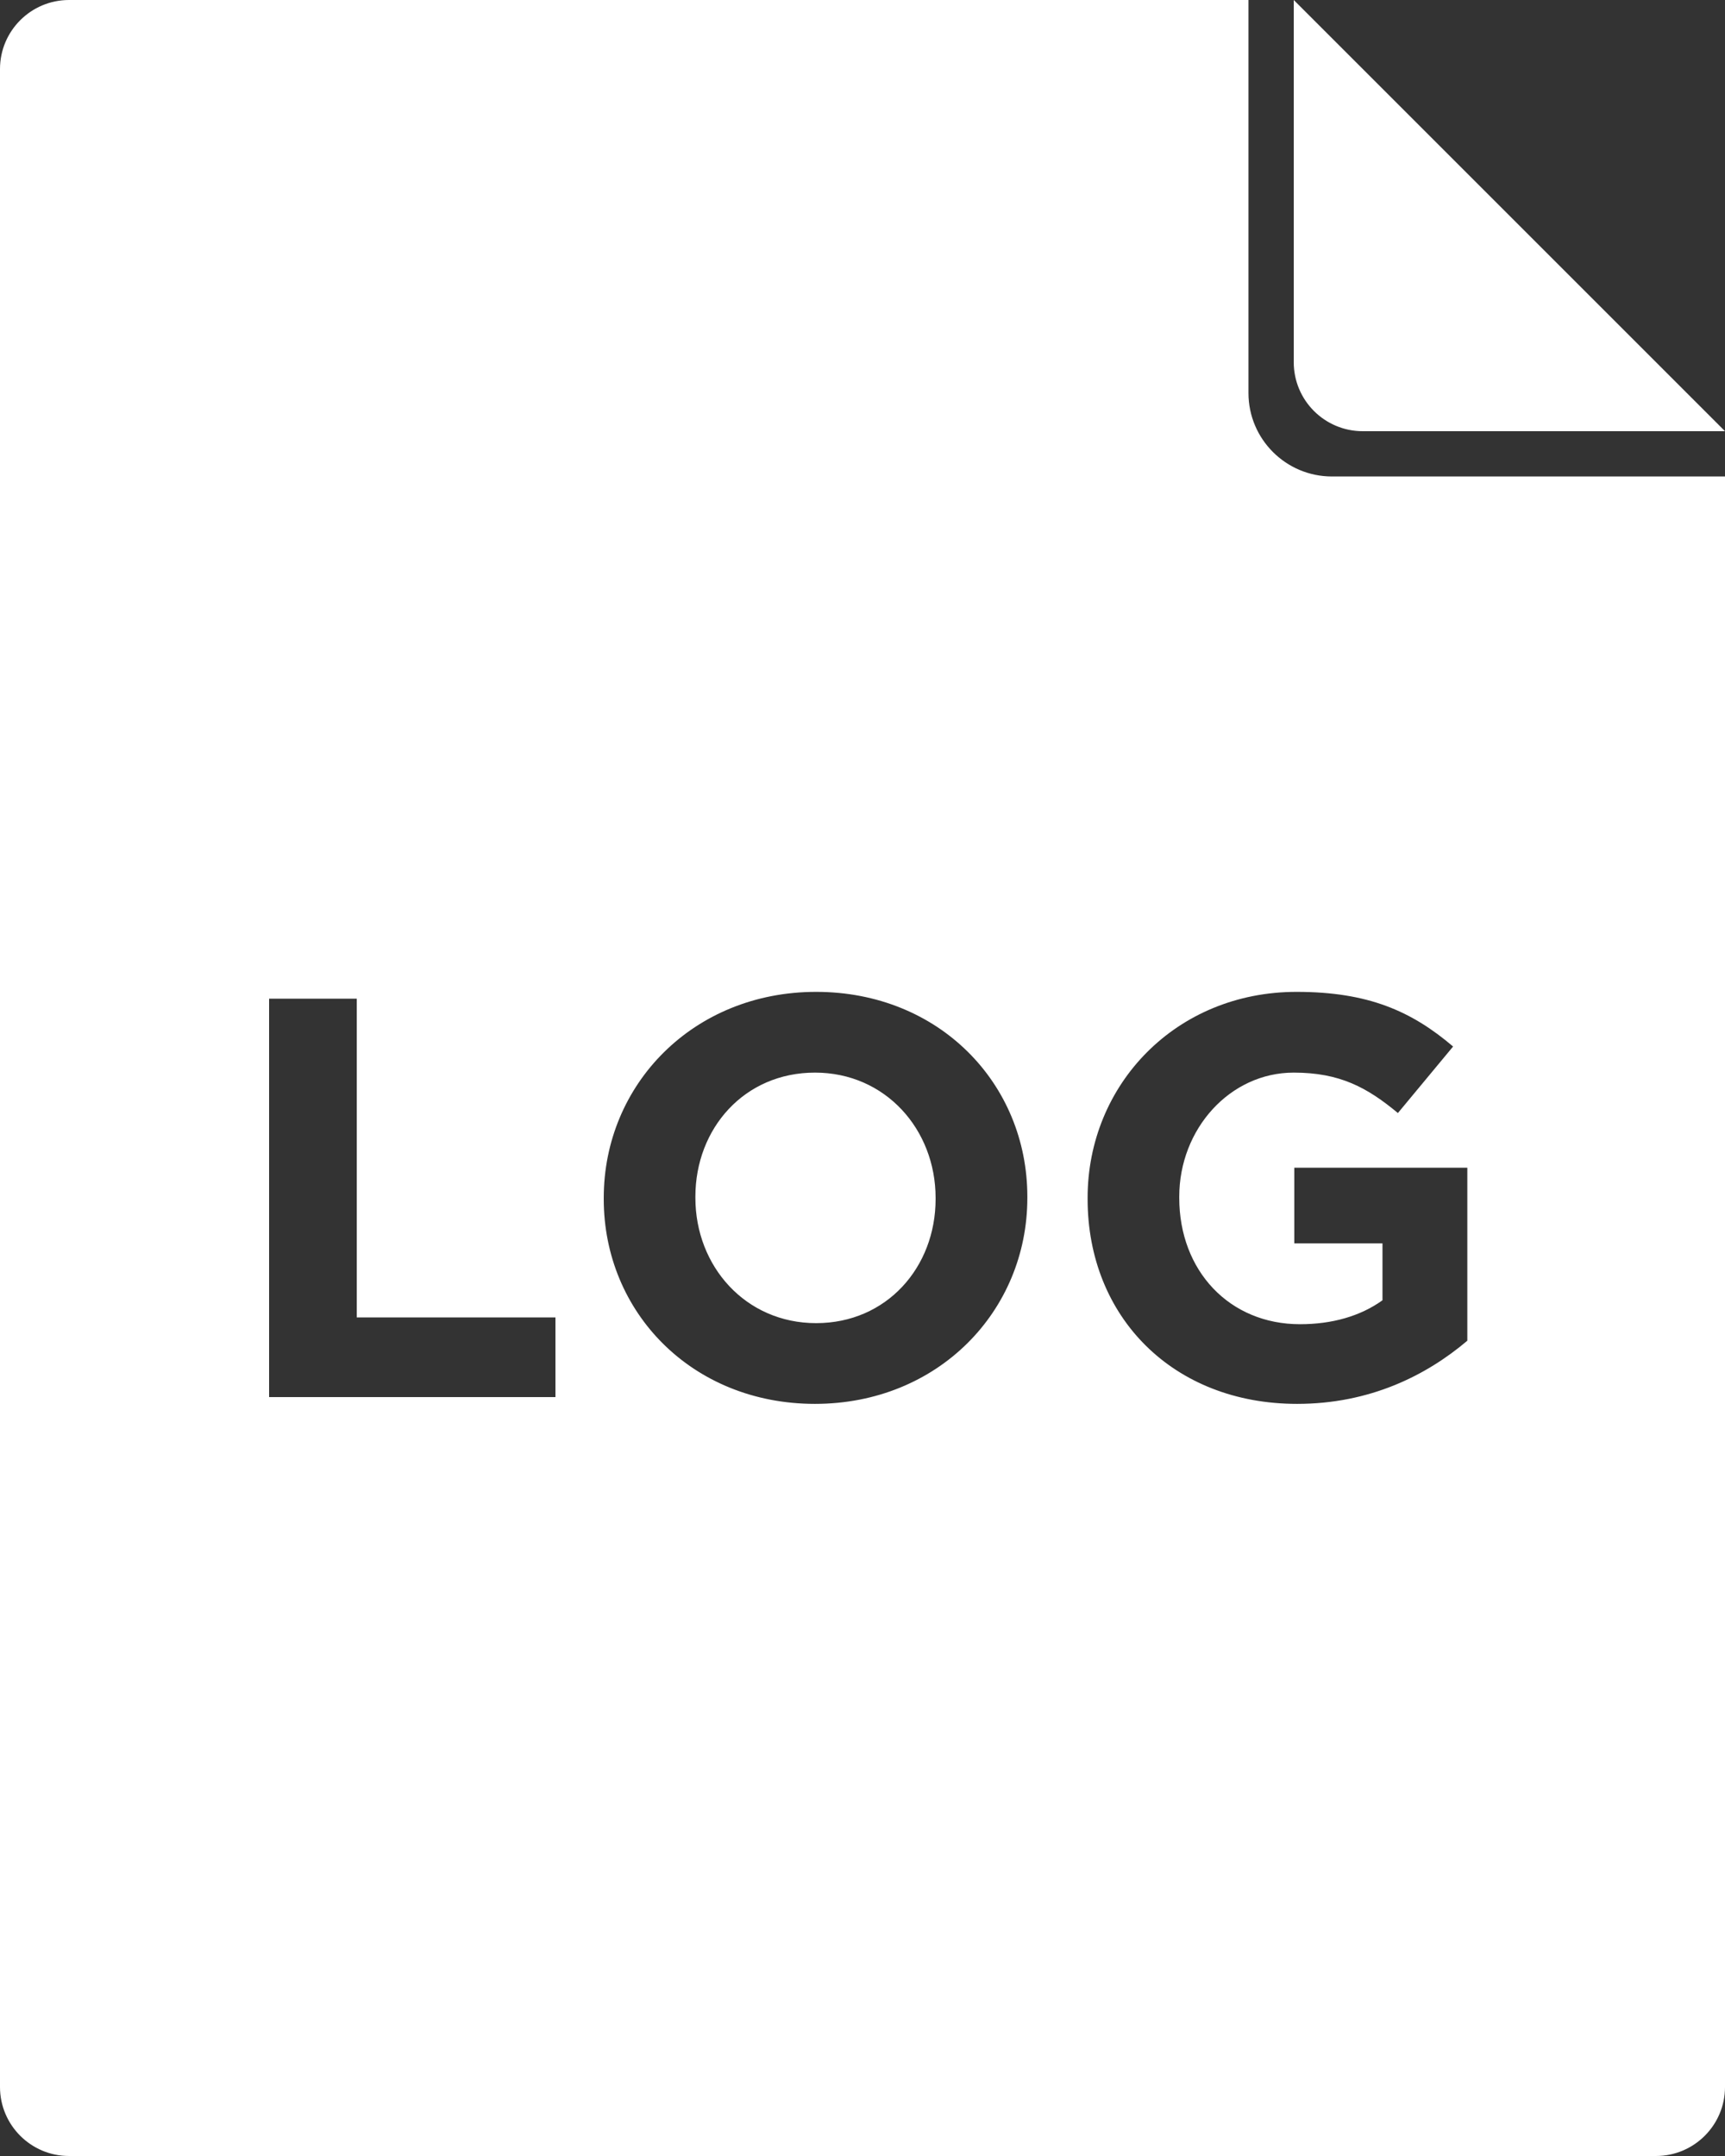 <svg width="16" height="20" viewBox="0 0 16 20" fill="none" xmlns="http://www.w3.org/2000/svg">
<rect x="0" y="0" width="16" height="20" fill="#333333" stroke="none"/>
<path d="M15.36 20H0.64C0.287 20 0 19.713 0 19.36V0.64C0 0.287 0.287 0 0.64 0H11.58V3.646C11.58 4.073 11.927 4.42 12.354 4.42H16V19.36C16 19.713 15.713 20 15.36 20L15.36 20ZM2.496 12.96H5.152V12.221H3.309V9.264H2.496L2.496 12.96ZM7.559 13.023C8.7 13.023 9.529 12.163 9.529 11.112V11.101C9.529 10.051 8.71 9.201 7.57 9.201C6.429 9.201 5.6 10.061 5.6 11.112V11.123C5.6 12.173 6.419 13.023 7.559 13.023ZM7.57 12.274C6.915 12.274 6.45 11.746 6.45 11.112V11.101C6.45 10.468 6.904 9.95 7.559 9.95C8.214 9.95 8.678 10.479 8.678 11.112V11.123C8.678 11.756 8.224 12.274 7.57 12.274V12.274ZM12.031 13.023C12.707 13.023 13.23 12.759 13.61 12.437V10.832H12.005V11.534H12.823V12.062C12.617 12.21 12.354 12.284 12.058 12.284C11.403 12.284 10.938 11.788 10.938 11.112V11.101C10.938 10.473 11.408 9.95 12 9.95C12.427 9.95 12.681 10.088 12.966 10.325L13.478 9.708C13.093 9.38 12.691 9.201 12.026 9.201C10.907 9.201 10.088 10.061 10.088 11.112V11.123C10.088 12.216 10.88 13.023 12.031 13.023V13.023ZM12 3.36V0L16 4H12.64C12.287 4 12 3.714 12 3.36Z" fill="white"/>
</svg>
